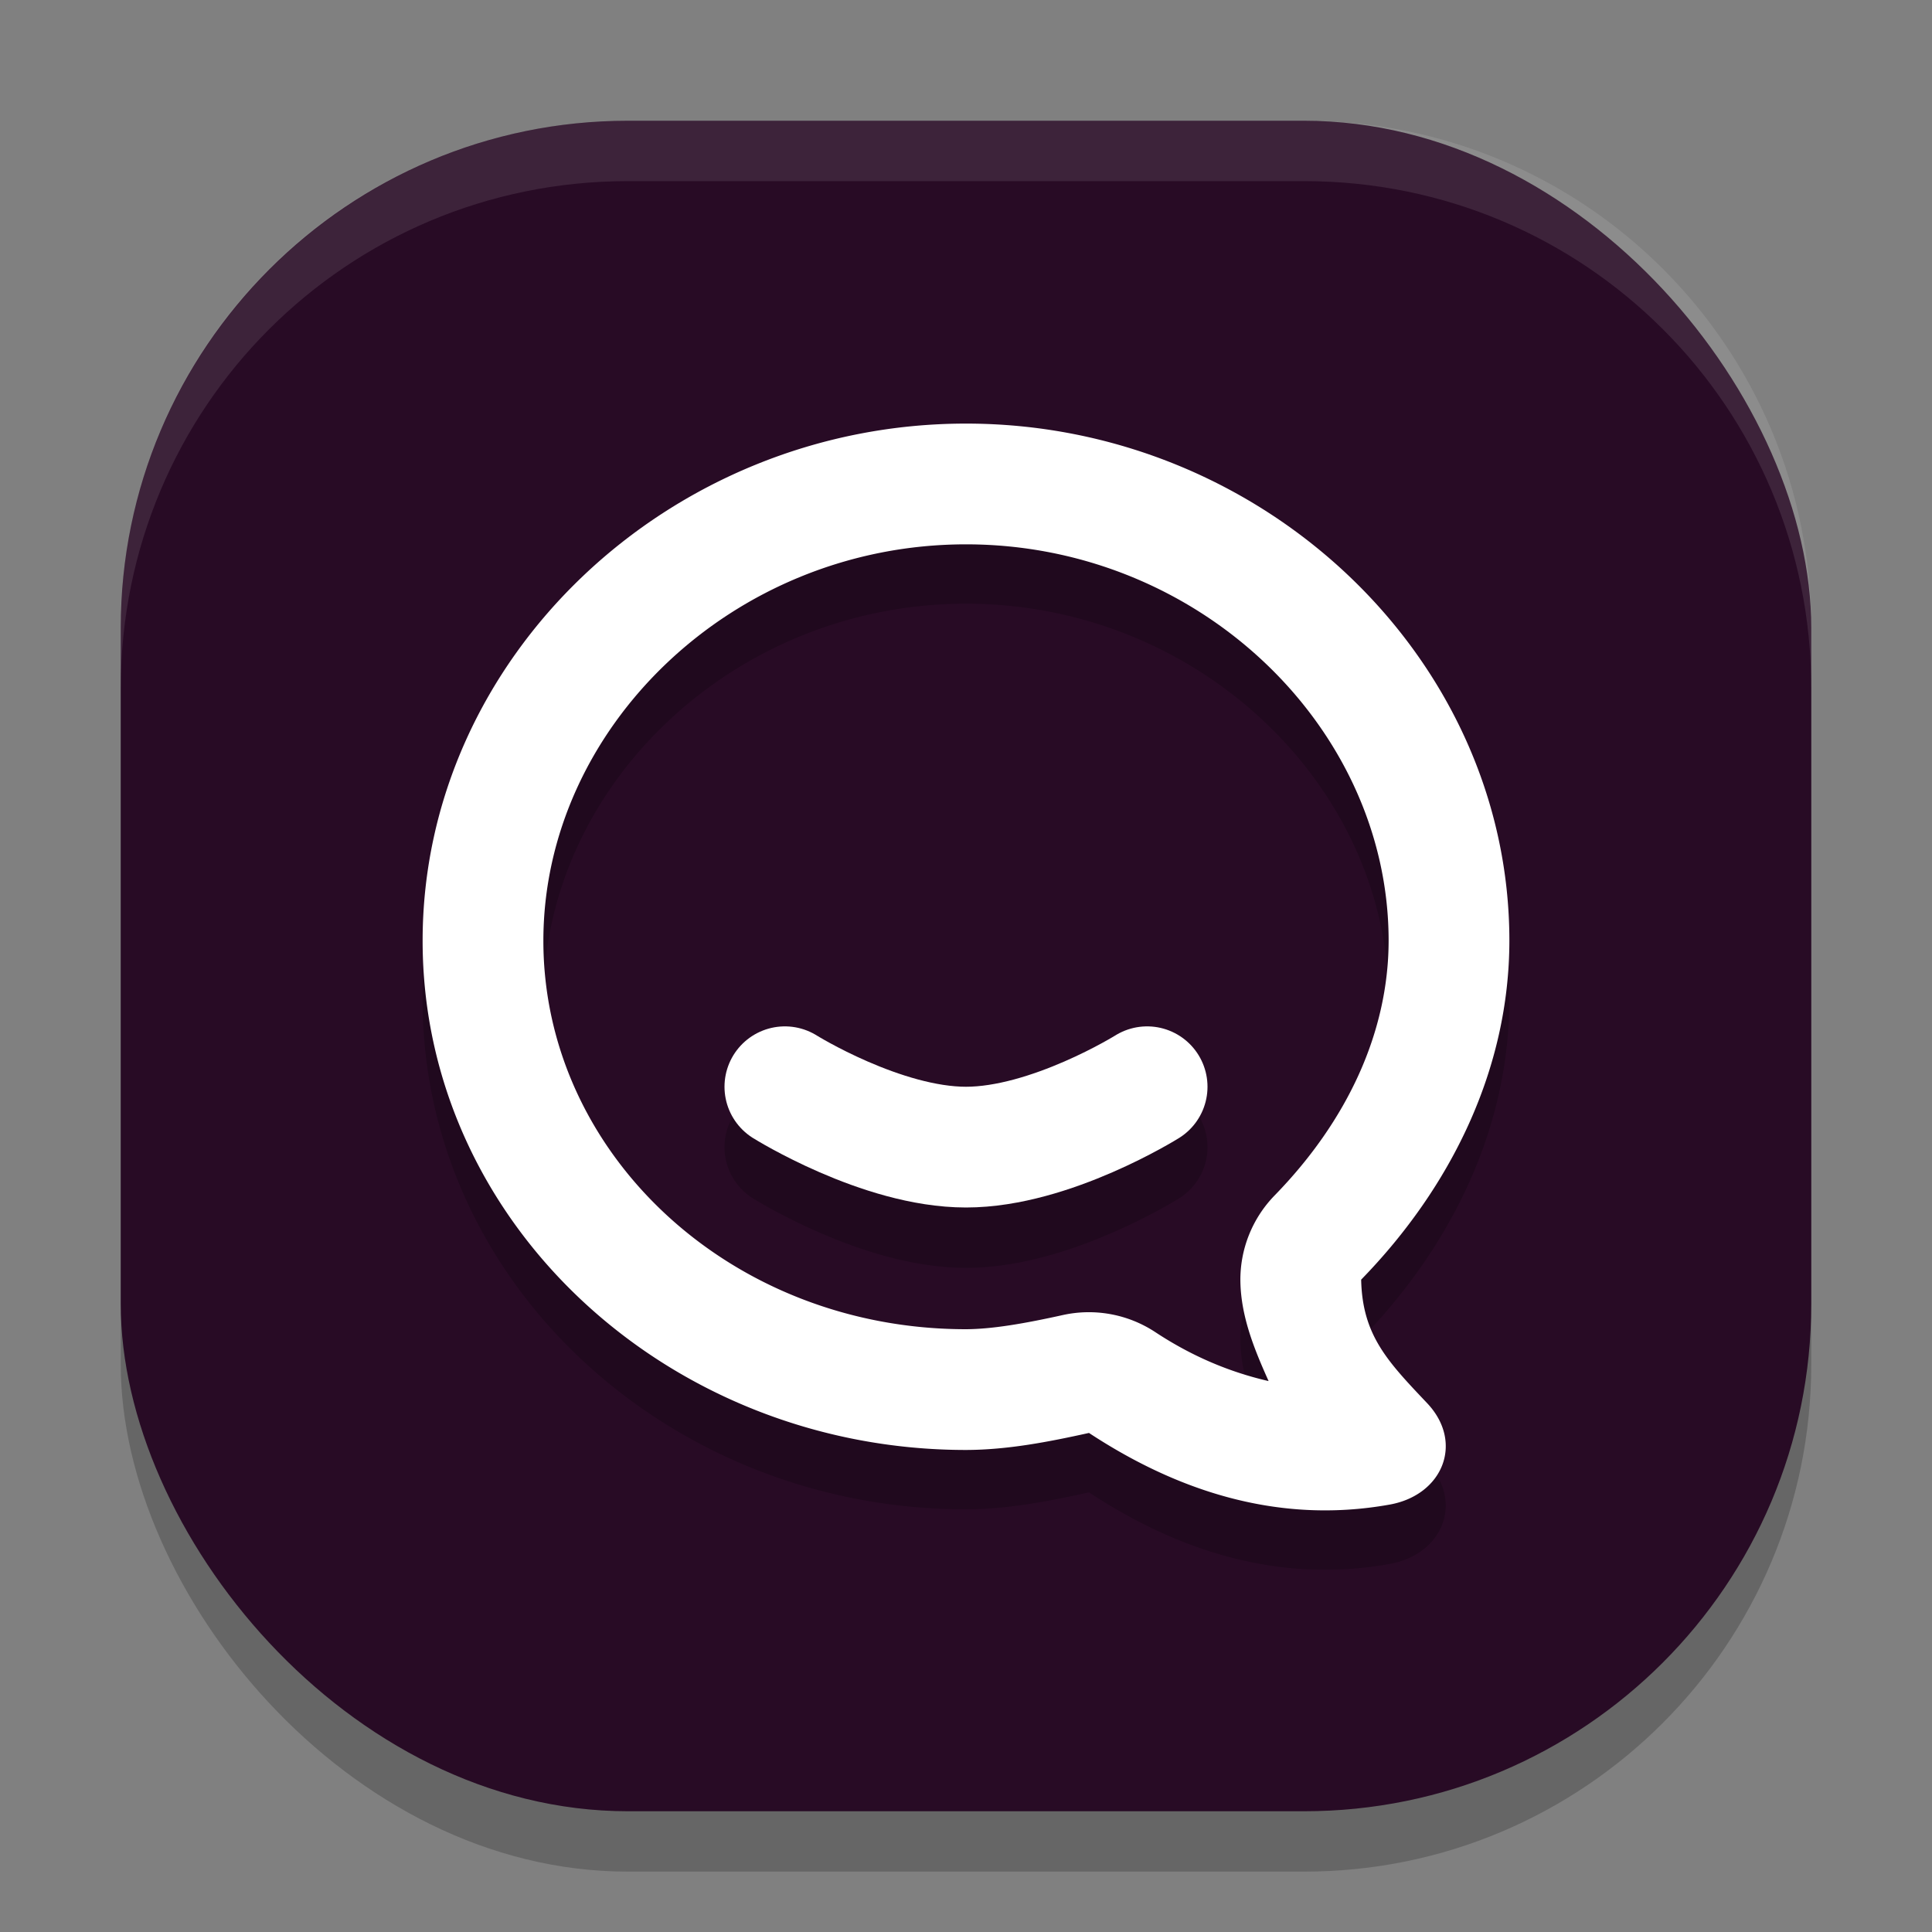 <svg xmlns="http://www.w3.org/2000/svg" width="32" height="32" version="1">
 <rect width="100%" height="100%" fill="#808080" stroke="none"/>
 <rect style="opacity:0.2" width="28" height="28" x="2" y="3" rx="8.4" ry="8.4"/>
 <rect style="fill:#280b25" width="28" height="28" x="2" y="2" rx="8.4" ry="8.4"/>
 <path opacity=".2" d="m16 7.999c-4.914 0-9 3.876-9 8.566s4.086 8.434 9 8.434h0.002c0.689-0.002 1.365-0.133 2.035-0.281 1.382 0.909 3.068 1.53 4.984 1.185 0.878-0.16 1.229-1.029 0.617-1.678-0.655-0.693-1.074-1.124-1.094-2.047 1.497-1.537 2.453-3.496 2.455-5.613 0-4.691-4.086-8.567-9-8.567zm0 2c3.861 0 6.999 3.037 7 6.564-0.002 1.517-0.685 2.985-1.887 4.219a2 2 0 0 0 -0.568 1.44c0.013 0.587 0.24 1.13 0.467 1.637-0.646-0.149-1.269-0.41-1.877-0.811a2 2 0 0 0 -1.53 -0.283c-0.636 0.14-1.168 0.233-1.605 0.234-3.898 0-7-2.905-7-6.434-0-3.529 3.138-6.566 7-6.566z"/>
 <path fill="#fff" d="m16 7.016c-4.914 0-9 3.876-9 8.566s4.086 8.434 9 8.434h0.002c0.689-0.002 1.365-0.134 2.035-0.282 1.382 0.909 3.069 1.531 4.984 1.186 0.879-0.16 1.23-1.029 0.618-1.678-0.656-0.693-1.074-1.124-1.094-2.047 1.497-1.537 2.453-3.496 2.455-5.613 0-4.69-4.086-8.566-9-8.566zm0 2c3.861 0 6.999 3.036 7 6.564-0.002 1.517-0.685 2.985-1.887 4.219a2 2 0 0 0 -0.568 1.439c0.013 0.587 0.24 1.13 0.467 1.637-0.646-0.149-1.269-0.41-1.877-0.811a2 2 0 0 0 -1.53 -0.283c-0.636 0.141-1.168 0.233-1.605 0.235-3.898 0-7-2.905-7-6.434s3.138-6.566 7-6.566z"/>
 <path fill="none" stroke="#000" stroke-linecap="round" stroke-linejoin="round" stroke-width="2" opacity=".2" d="m13 19s1.6 1 3 1 3-1 3-1"/>
 <path fill="none" stroke="#fff" stroke-linecap="round" stroke-linejoin="round" stroke-width="2" d="m13 18s1.6 1 3 1 3-1 3-1"/>
 <path style="fill:#ffffff;opacity:0.1" d="M 10.4 2 C 5.747 2 2 5.747 2 10.4 L 2 11.4 C 2 6.747 5.747 3 10.4 3 L 21.6 3 C 26.253 3 30 6.747 30 11.4 L 30 10.4 C 30 5.747 26.253 2 21.6 2 L 10.4 2 z"/>
</svg>
